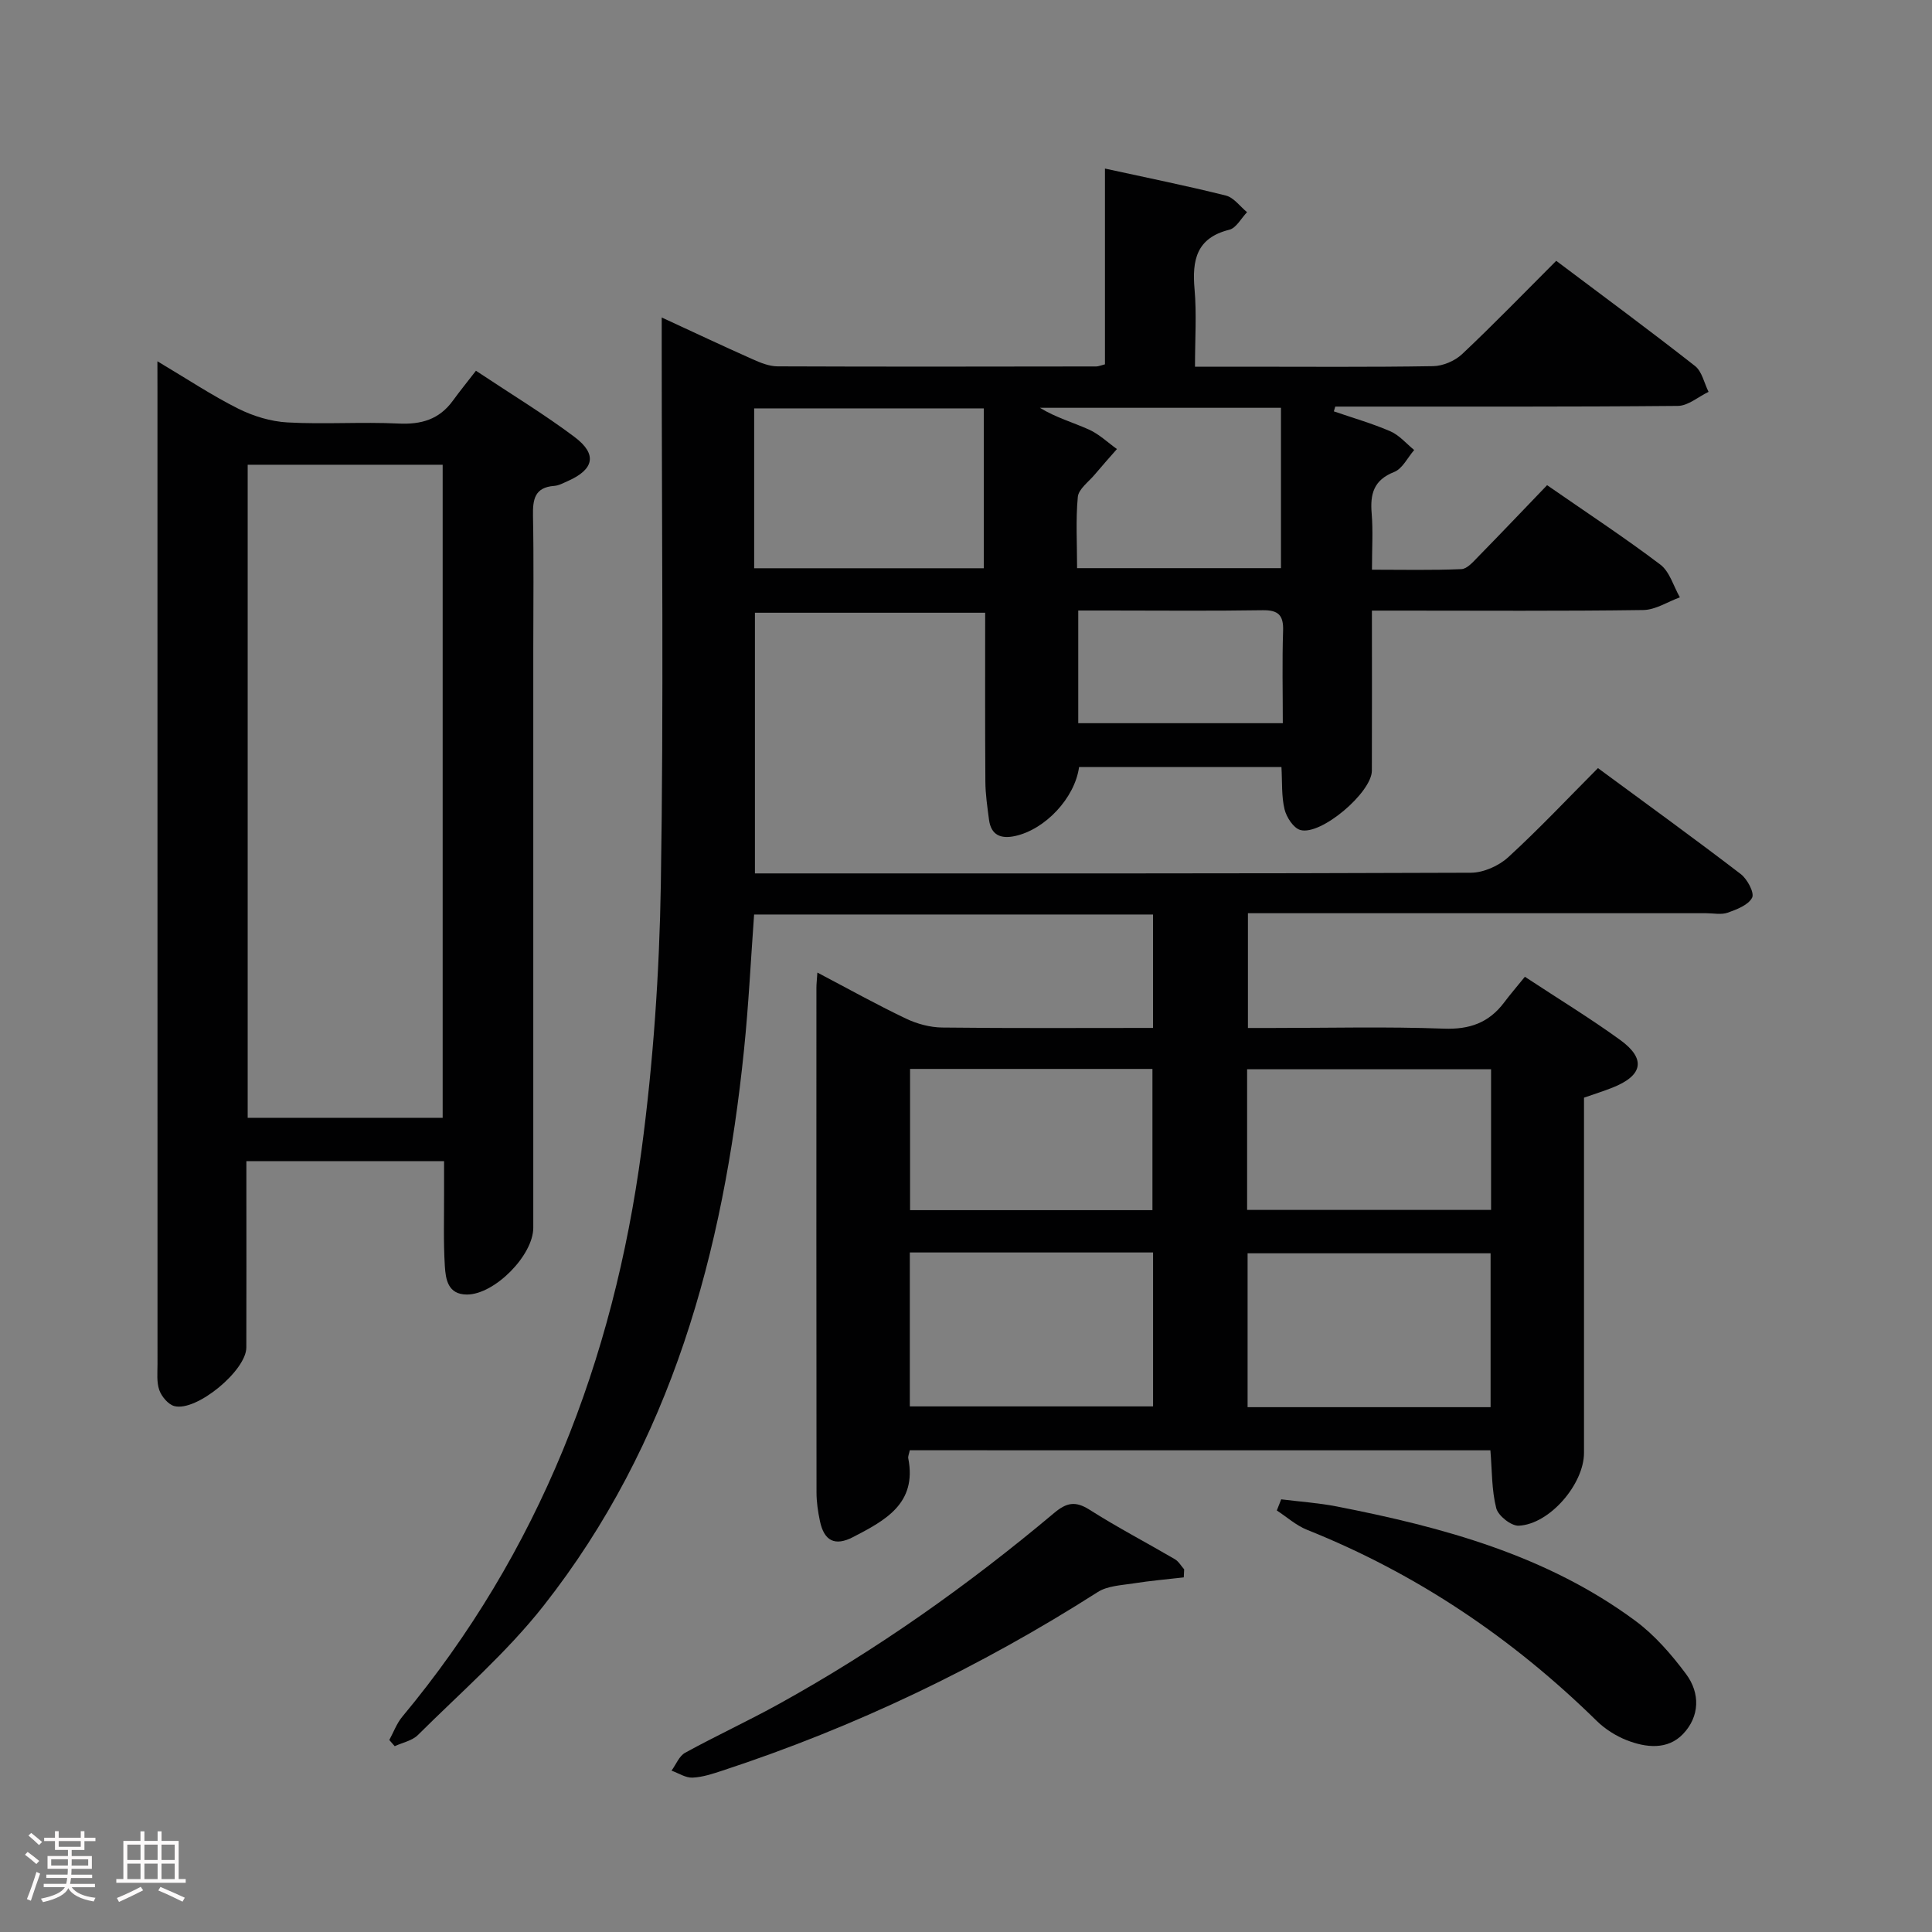 <svg enable-background="new 0 0 400 400" viewBox="0 0 400 400" xmlns="http://www.w3.org/2000/svg"><rect x="0" y="0" width="400" height="400" fill="#808080" stroke="none"/><path d="m5.17 384 .55-.58c.85.61 1.65 1.24 2.4 1.87l-.59.64c-.83-.73-1.62-1.38-2.36-1.93m1.22 9.53-.82-.34c.71-1.76 1.37-3.64 1.98-5.63.24.13.5.25.76.36-.6 1.67-1.24 3.54-1.92 5.61m-.5-13.5.57-.54c.56.44 1.31 1.06 2.26 1.87l-.64.64c-.68-.66-1.41-1.32-2.19-1.97m3.25.46h2.24v-1.36h.77v1.36h4.57v-1.36h.76v1.36h2.28v.69h-2.28v1.84h-2.64v1.26h4.18v2.64h-4.21c0 .45-.02.86-.05 1.21h4.32v.69h-4.38c-.04.34-.1.75-.19 1.22h5.15v.69h-4.82c.87 1.19 2.51 1.92 4.93 2.19-.17.31-.3.57-.37.76-2.77-.49-4.52-1.41-5.26-2.76-.56 1.26-2.3 2.23-5.24 2.9-.12-.24-.26-.48-.43-.72 2.73-.55 4.38-1.34 4.96-2.38h-4.38v-.69h4.65c.1-.38.17-.79.21-1.22h-4.32v-.69h4.4c.03-.34.05-.75.05-1.21h-4.2v-2.64h4.23v-1.26h-2.69v-1.84h-2.24zm1.46 4.46v1.29h3.45c.01-.4.02-.57.01-.53v-.32-.45h-3.46zm1.55-2.59h4.57v-1.19h-4.57zm6.11 2.59h-3.42v.77c-.02.19-.01.37-.02.53h3.44z" fill="#fcfafa"/><path d="m32.63 379.16h.82v1.98h3.54v7.89h1.46v.78h-14.37v-.78h1.46v-7.89h3.54v-1.98h.82v1.98h2.73zm-3.49 11.48.5.73c-1.61.82-3.28 1.63-5 2.41-.13-.27-.28-.55-.44-.82 1.75-.72 3.4-1.49 4.94-2.32m-2.78-5.55h2.73v-3.18h-2.73zm0 3.95h2.73v-3.2h-2.73zm3.54-3.95h2.73v-3.18h-2.73zm0 3.95h2.73v-3.2h-2.73zm7.89 4.68c-1.84-.92-3.51-1.7-5.02-2.32l.45-.73c1.89.8 3.57 1.55 5.04 2.23zm-1.62-11.81h-2.73v3.18h2.73zm-2.73 7.13h2.73v-3.2h-2.73z" fill="#fcfafa"/><g fill="#010102"><path d="m188.36 300.26c-.15.76-.4 1.26-.31 1.69 1.84 9.39-4.88 12.88-11.42 16.28-3.8 1.97-6.01.78-6.87-3.3-.41-1.94-.71-3.95-.71-5.92-.04-34.83-.03-69.66-.02-104.49 0-.81.1-1.63.2-3.16 6.34 3.33 12.24 6.62 18.32 9.52 2.29 1.1 5 1.83 7.52 1.86 14.45.17 28.91.08 43.65.08 0-8.06 0-15.63 0-23.48-27.43 0-54.69 0-82.59 0-.68 9.3-1.13 18.68-2.09 28.02-4.27 41.79-15.01 81.41-41.48 115.07-7.66 9.74-17.21 18-26.04 26.79-1.19 1.18-3.18 1.56-4.8 2.31-.37-.43-.74-.86-1.12-1.28.88-1.61 1.52-3.41 2.67-4.8 28.39-34.09 43.73-73.82 49.55-117.31 2.44-18.24 3.7-36.73 4-55.14.6-36.99.18-73.99.18-110.99 0-1.83 0-3.66 0-6.28 6.56 3.03 12.65 5.9 18.8 8.64 1.63.73 3.44 1.47 5.17 1.48 22 .09 43.99.05 65.99.02.46 0 .93-.22 1.81-.44 0-13.24 0-26.5 0-40.53 8.73 1.91 16.94 3.56 25.04 5.59 1.64.41 2.93 2.26 4.38 3.44-1.21 1.25-2.23 3.27-3.66 3.63-6.84 1.7-7.74 6.3-7.21 12.33.45 5.1.09 10.26.09 16.03h9.8c13.17 0 26.33.11 39.49-.11 2.04-.03 4.51-1.08 6.01-2.49 6.53-6.15 12.78-12.61 19.49-19.32 9.75 7.33 19.35 14.41 28.73 21.77 1.45 1.13 1.9 3.54 2.81 5.36-2.12 1.01-4.23 2.89-6.36 2.91-22.83.21-45.66.13-68.49.14-.81 0-1.63 0-2.44 0-.1.33-.19.66-.29.99 3.92 1.35 7.92 2.49 11.71 4.13 1.85.81 3.3 2.55 4.92 3.87-1.36 1.57-2.43 3.88-4.15 4.55-4.25 1.67-4.99 4.57-4.65 8.59.3 3.62.06 7.29.06 11.64 6.35 0 12.45.14 18.52-.12 1.2-.05 2.45-1.53 3.46-2.56 4.76-4.86 9.45-9.79 14.28-14.82 8.24 5.72 16.03 10.83 23.44 16.44 1.95 1.47 2.73 4.48 4.05 6.78-2.52.92-5.03 2.59-7.57 2.63-16.83.24-33.66.12-50.49.12-1.78 0-3.56 0-5.7 0 0 11.51.03 22.33-.01 33.14-.02 4.52-10.55 13.5-14.82 12.28-1.42-.41-2.86-2.64-3.26-4.29-.65-2.68-.46-5.57-.64-8.74-14.11 0-28.01 0-41.9 0-.87 6.38-6.98 12.92-13.25 14.28-2.93.64-4.98-.16-5.4-3.4-.34-2.63-.74-5.27-.75-7.92-.08-11.49-.04-22.98-.04-34.91-15.94 0-31.64 0-47.67 0v53.97h5.25c47.66 0 95.32.05 142.98-.14 2.61-.01 5.76-1.41 7.72-3.2 6.36-5.82 12.28-12.12 18.59-18.46 10.13 7.46 19.95 14.57 29.57 21.94 1.35 1.04 2.86 3.87 2.35 4.88-.77 1.52-3.17 2.44-5.06 3.11-1.34.47-2.97.11-4.47.11-31.48 0-62.97 0-94.86 0v23.76h5.06c11.83 0 23.68-.3 35.49.14 5.35.2 9.33-1.22 12.48-5.4 1.3-1.73 2.72-3.37 4.31-5.34 7.08 4.66 13.58 8.62 19.73 13.08 5.42 3.93 4.71 7.39-1.64 9.89-1.84.73-3.74 1.32-5.85 2.06v49.54 24c0 6.46-7.12 14.79-13.52 15.08-1.56.07-4.25-2.06-4.65-3.63-.96-3.77-.86-7.81-1.21-11.98-39.95-.01-79.88-.01-120.21-.01zm.01-40.95v31.87h50.36c0-10.82 0-21.23 0-31.87-16.83 0-33.39 0-50.36 0zm120.24 32.03c0-10.97 0-21.5 0-31.86-17.07 0-33.74 0-50.31 0v31.86zm-152.47-173.69h47.54c0-11.25 0-22.14 0-33.1-16.02 0-31.71 0-47.54 0zm82.46 132.9c0-9.94 0-19.6 0-29.24-16.96 0-33.52 0-50.18 0v29.24zm19.6-.05h50.51c0-9.88 0-19.43 0-29.12-16.96 0-33.64 0-50.51 0zm-35.2-132.87h42.21c0-11.27 0-22.16 0-33.2-16.89 0-33.4 0-49.91 0 3.26 2.01 6.83 3.01 10.16 4.51 2.11.95 3.87 2.66 5.79 4.03-1.55 1.77-3.12 3.52-4.63 5.32-1.25 1.49-3.31 2.96-3.47 4.59-.45 4.77-.15 9.61-.15 14.75zm.24 32.1h42.35c0-6.54-.15-12.82.06-19.1.11-3.25-.96-4.34-4.25-4.29-10.64.17-21.28.06-31.91.06-2.08 0-4.15 0-6.25 0z"/><path d="m32.59 74.8c6.19 3.68 11.29 7.08 16.72 9.8 3.12 1.56 6.75 2.67 10.22 2.86 7.64.42 15.33-.14 22.97.23 4.73.23 8.44-.85 11.26-4.73 1.47-2.02 3.04-3.95 4.78-6.2 7.54 5.01 14.21 9.05 20.41 13.71 4.76 3.57 4.06 6.72-1.4 9.13-.91.4-1.85.93-2.81 1-4.06.3-4.45 2.81-4.39 6.19.18 9.16.06 18.32.06 27.48v119.92c0 5.72-8.02 13.83-13.73 13.83-3.97 0-4.41-3.19-4.58-5.9-.32-5.14-.14-10.32-.16-15.48-.01-1.97 0-3.94 0-6.24-13.64 0-26.88 0-40.93 0v5.12c0 11.16.03 22.32-.01 33.48-.02 4.76-10.32 13.3-14.89 12.12-1.27-.33-2.64-1.96-3.12-3.29-.59-1.65-.38-3.61-.38-5.44-.01-67.12-.01-134.24-.01-201.36-.01-1.76-.01-3.51-.01-6.23zm18.69 21.42v135.21h40.37c0-45.26 0-90.12 0-135.21-13.54 0-26.79 0-40.37 0z"/><path d="m245.09 326.58c-3.48.4-6.98.7-10.45 1.25-2.5.39-5.34.5-7.35 1.78-24.37 15.55-50.21 27.94-77.67 36.96-2.04.67-4.15 1.38-6.25 1.47-1.42.06-2.89-.93-4.34-1.45.93-1.26 1.58-3.02 2.82-3.7 6.41-3.52 13.07-6.59 19.47-10.13 20.3-11.23 39.15-24.59 56.9-39.49 2.58-2.17 4.4-2.57 7.35-.7 5.74 3.65 11.8 6.81 17.68 10.25.78.46 1.29 1.39 1.92 2.1-.02.56-.05 1.11-.08 1.66z"/><path d="m265.26 310.42c3.84.48 7.73.74 11.52 1.48 21.96 4.29 43.41 10.09 61.76 23.64 4.05 2.99 7.51 6.99 10.54 11.05 2.95 3.96 2.84 8.79-.63 12.42-3.2 3.34-7.68 2.84-11.68 1.27-2.25-.89-4.47-2.3-6.2-4-17.42-17.09-37.25-30.47-59.96-39.55-2.26-.9-4.18-2.65-6.26-4 .3-.76.6-1.53.91-2.31z"/></g></svg>